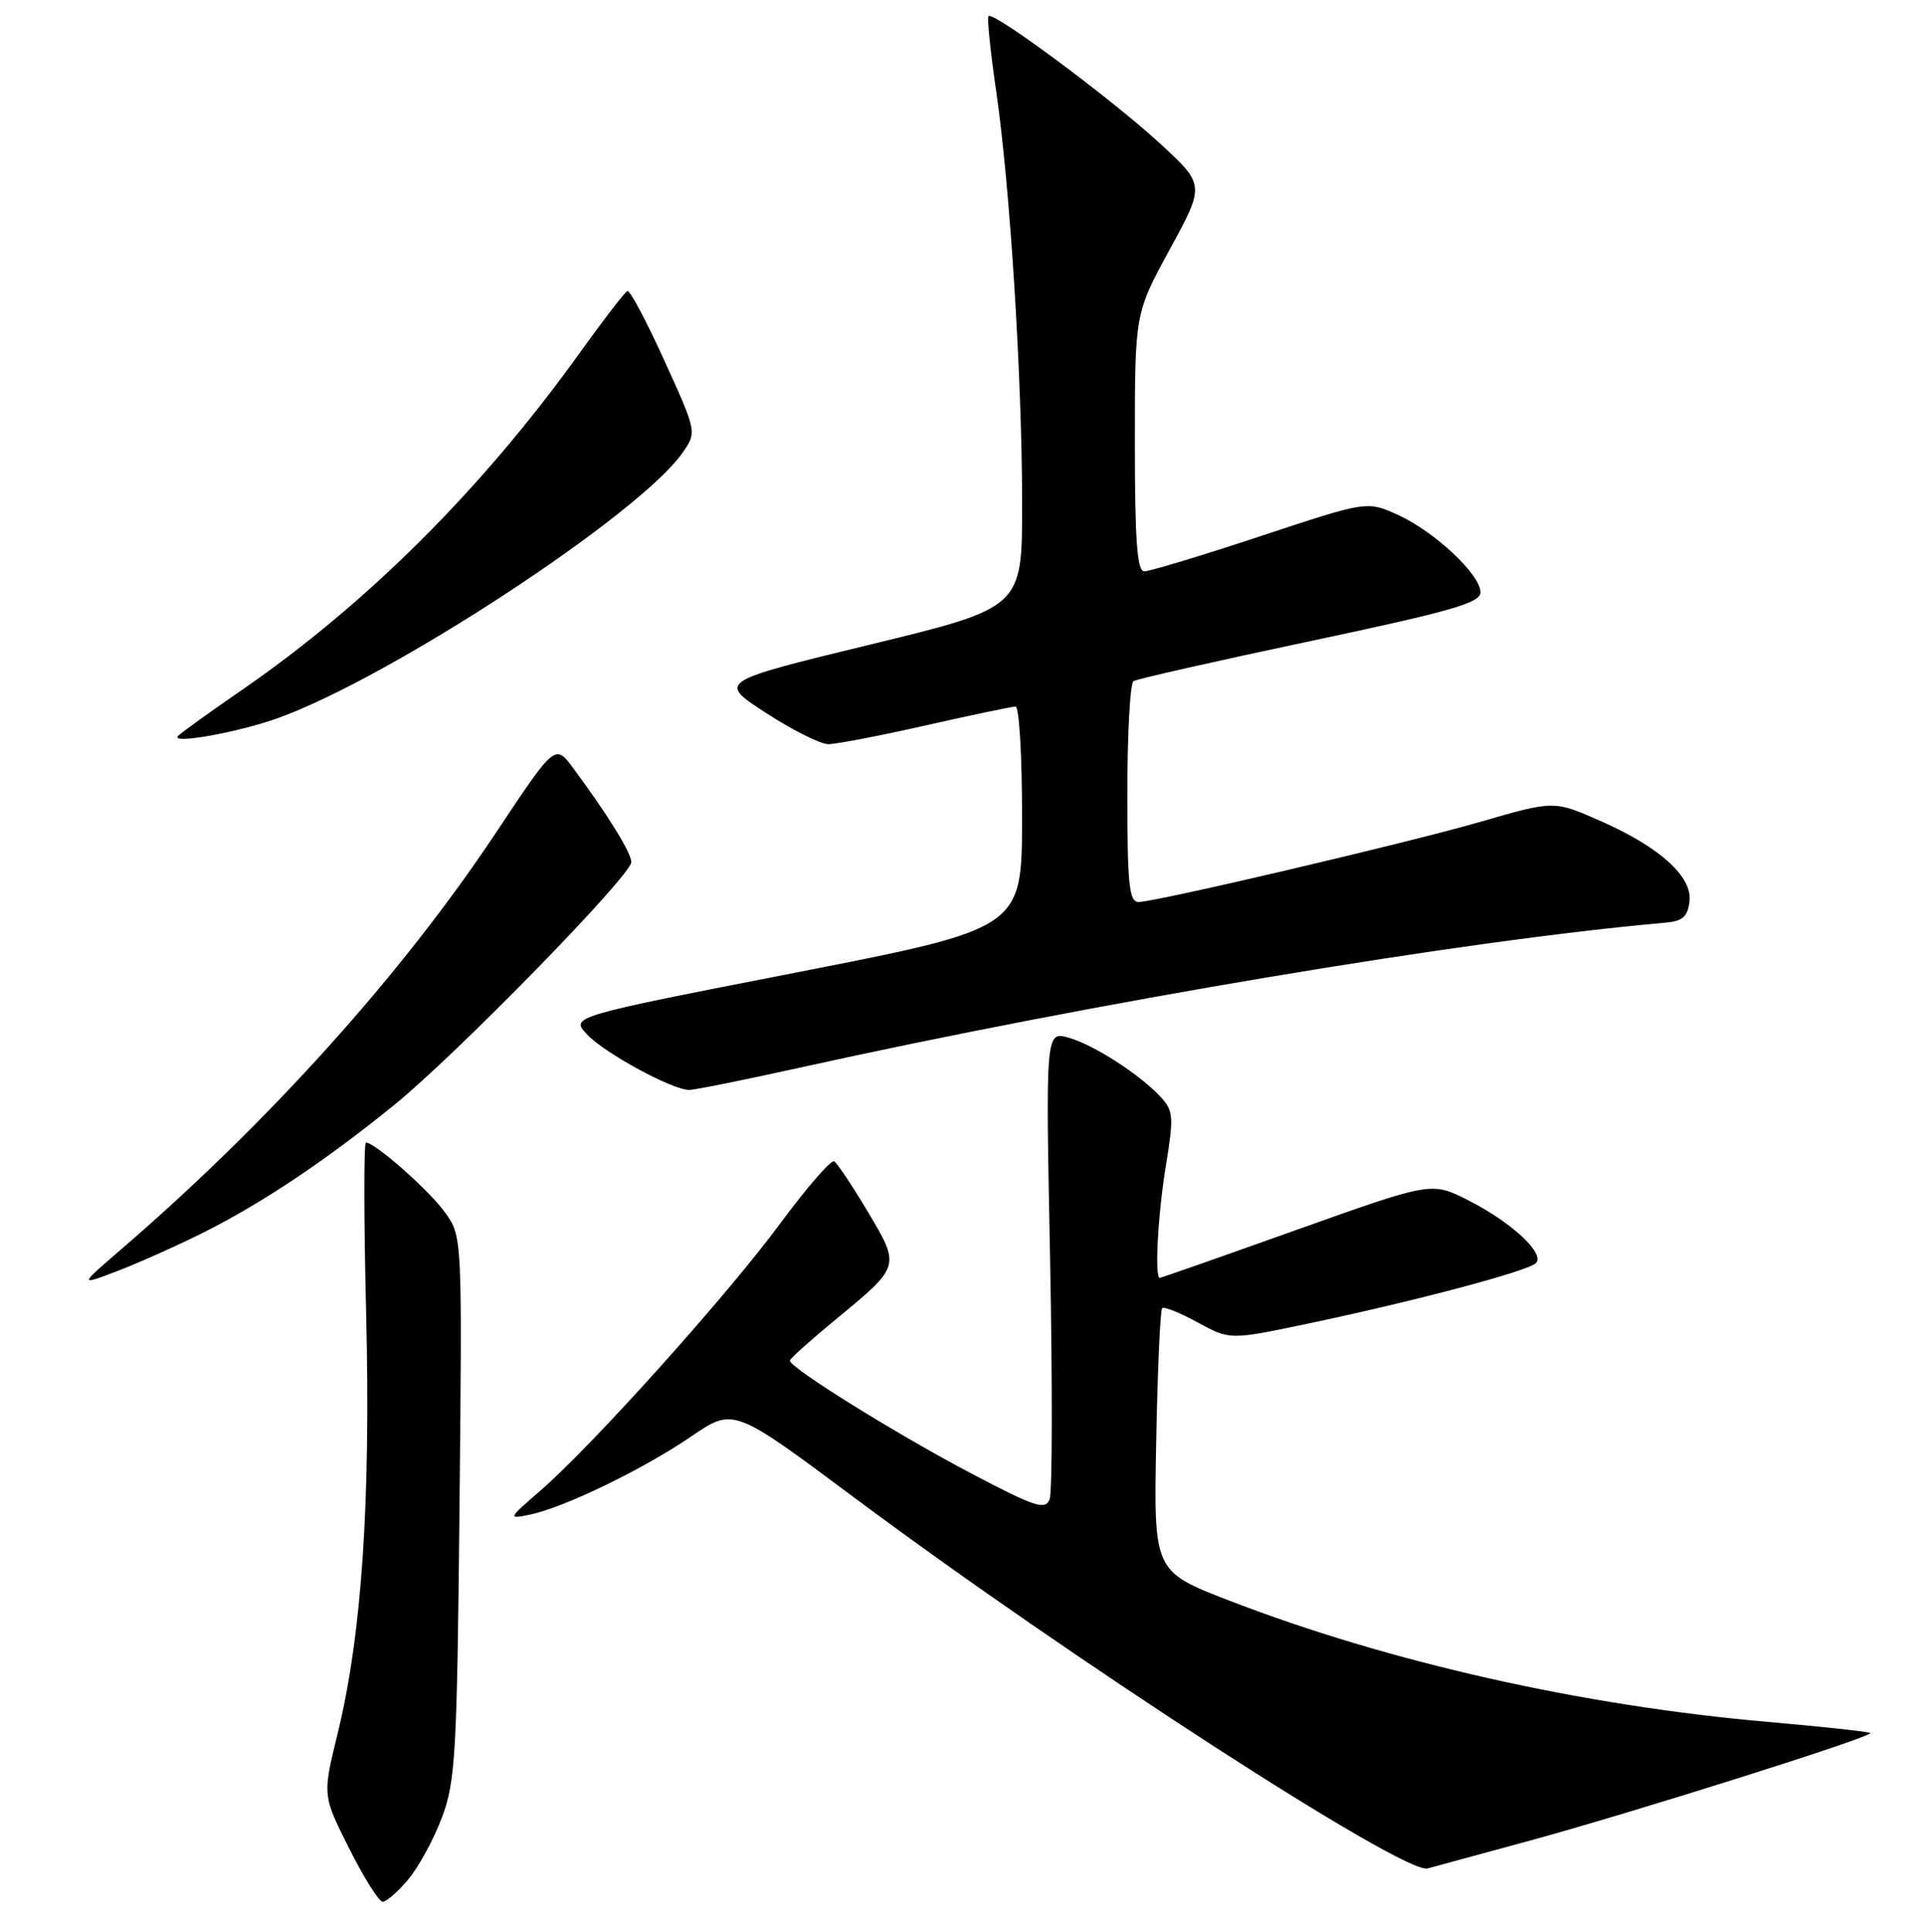 <?xml version="1.0" encoding="UTF-8" standalone="no"?>
<!DOCTYPE svg PUBLIC "-//W3C//DTD SVG 1.1//EN" "http://www.w3.org/Graphics/SVG/1.1/DTD/svg11.dtd" >
<svg xmlns="http://www.w3.org/2000/svg" xmlns:xlink="http://www.w3.org/1999/xlink" version="1.1" viewBox="0 0 256 257">
 <g >
 <path fill="currentColor"
d=" M 54.33 250.02 C 55.71 248.37 57.73 244.66 58.81 241.77 C 60.61 236.96 60.81 233.32 61.14 200.50 C 61.50 164.50 61.50 164.50 59.23 161.32 C 57.14 158.39 49.91 152.00 48.69 152.00 C 48.40 152.00 48.41 162.24 48.72 174.75 C 49.33 199.93 48.13 217.55 44.91 230.68 C 42.91 238.86 42.91 238.86 46.47 245.93 C 48.42 249.82 50.43 253.00 50.92 253.00 C 51.42 253.00 52.95 251.66 54.33 250.02 Z  M 203.00 245.02 C 216.62 241.34 249.36 231.01 248.85 230.55 C 248.66 230.38 242.51 229.71 235.19 229.07 C 210.49 226.92 184.80 221.13 163.57 212.94 C 153.50 209.05 153.50 209.05 153.84 191.77 C 154.02 182.27 154.38 174.29 154.63 174.04 C 154.88 173.79 157.01 174.64 159.36 175.93 C 163.65 178.27 163.65 178.27 174.07 176.08 C 188.29 173.09 203.29 169.11 204.36 168.04 C 205.62 166.78 201.13 162.61 195.36 159.68 C 190.48 157.21 190.48 157.21 172.56 163.60 C 162.70 167.12 154.49 170.00 154.32 170.00 C 153.60 170.00 154.07 161.44 155.15 154.93 C 156.17 148.74 156.11 147.78 154.56 146.07 C 151.86 143.08 145.64 139.04 142.23 138.06 C 139.12 137.18 139.12 137.18 139.72 167.46 C 140.04 184.12 140.02 198.51 139.66 199.45 C 139.09 200.94 137.75 200.50 129.25 196.03 C 119.23 190.76 104.97 181.89 105.10 181.00 C 105.13 180.72 107.90 178.25 111.24 175.50 C 119.83 168.42 119.81 168.50 115.47 161.21 C 113.42 157.77 111.41 154.75 111.00 154.50 C 110.59 154.25 107.36 157.97 103.81 162.77 C 96.72 172.38 78.80 192.33 71.90 198.31 C 67.58 202.05 67.55 202.11 70.50 201.50 C 75.00 200.59 85.60 195.45 91.97 191.10 C 97.60 187.26 97.60 187.26 113.55 199.15 C 142.39 220.67 186.88 249.44 189.95 248.57 C 190.80 248.33 196.68 246.73 203.00 245.02 Z  M 27.25 163.88 C 35.04 159.95 43.43 154.33 52.50 146.96 C 60.80 140.22 84.00 116.45 84.00 114.69 C 84.00 113.46 80.87 108.40 76.29 102.22 C 73.86 98.94 73.86 98.94 66.03 110.72 C 53.52 129.57 35.74 149.33 16.00 166.31 C 10.50 171.05 10.50 171.05 15.75 169.04 C 18.63 167.93 23.81 165.61 27.25 163.88 Z  M 106.26 142.07 C 145.96 133.29 194.77 125.11 221.50 122.76 C 223.91 122.55 224.56 121.98 224.80 119.88 C 225.18 116.65 220.89 112.75 213.22 109.34 C 206.73 106.46 206.89 106.46 196.77 109.39 C 187.24 112.14 153.73 120.00 151.50 120.00 C 150.24 120.00 150.00 117.72 150.00 105.56 C 150.00 97.62 150.37 90.89 150.82 90.61 C 151.27 90.33 161.85 87.94 174.31 85.30 C 193.10 81.32 196.99 80.21 196.99 78.80 C 197.00 76.44 190.84 70.68 185.94 68.47 C 181.88 66.64 181.88 66.64 167.69 71.34 C 159.88 73.92 152.94 76.02 152.25 76.01 C 151.30 76.00 151.00 71.90 151.00 58.85 C 151.00 41.70 151.00 41.70 155.66 33.15 C 160.33 24.59 160.33 24.59 154.29 19.04 C 147.86 13.13 132.18 1.48 131.53 2.14 C 131.32 2.35 131.77 6.80 132.53 12.01 C 134.39 24.71 136.00 50.33 136.00 67.15 C 136.00 80.84 136.00 80.84 115.75 85.76 C 95.50 90.68 95.50 90.68 101.91 94.84 C 105.43 97.13 109.17 99.00 110.21 99.00 C 111.26 99.00 117.10 97.88 123.19 96.50 C 129.29 95.12 134.66 94.00 135.13 94.00 C 135.61 94.00 136.00 100.64 135.99 108.75 C 135.99 123.50 135.99 123.50 105.94 129.38 C 75.89 135.25 75.89 135.25 78.11 137.62 C 80.45 140.11 89.46 145.00 91.70 145.00 C 92.42 145.00 98.97 143.68 106.26 142.07 Z  M 36.96 95.54 C 51.95 90.16 84.99 68.51 90.78 60.28 C 92.73 57.50 92.73 57.50 88.41 48.00 C 86.04 42.77 83.82 38.60 83.49 38.71 C 83.16 38.83 80.33 42.50 77.20 46.86 C 64.18 65.01 48.91 80.25 32.19 91.79 C 27.97 94.69 24.16 97.44 23.70 97.90 C 22.53 99.07 31.66 97.45 36.96 95.54 Z "/>
</g>
</svg>